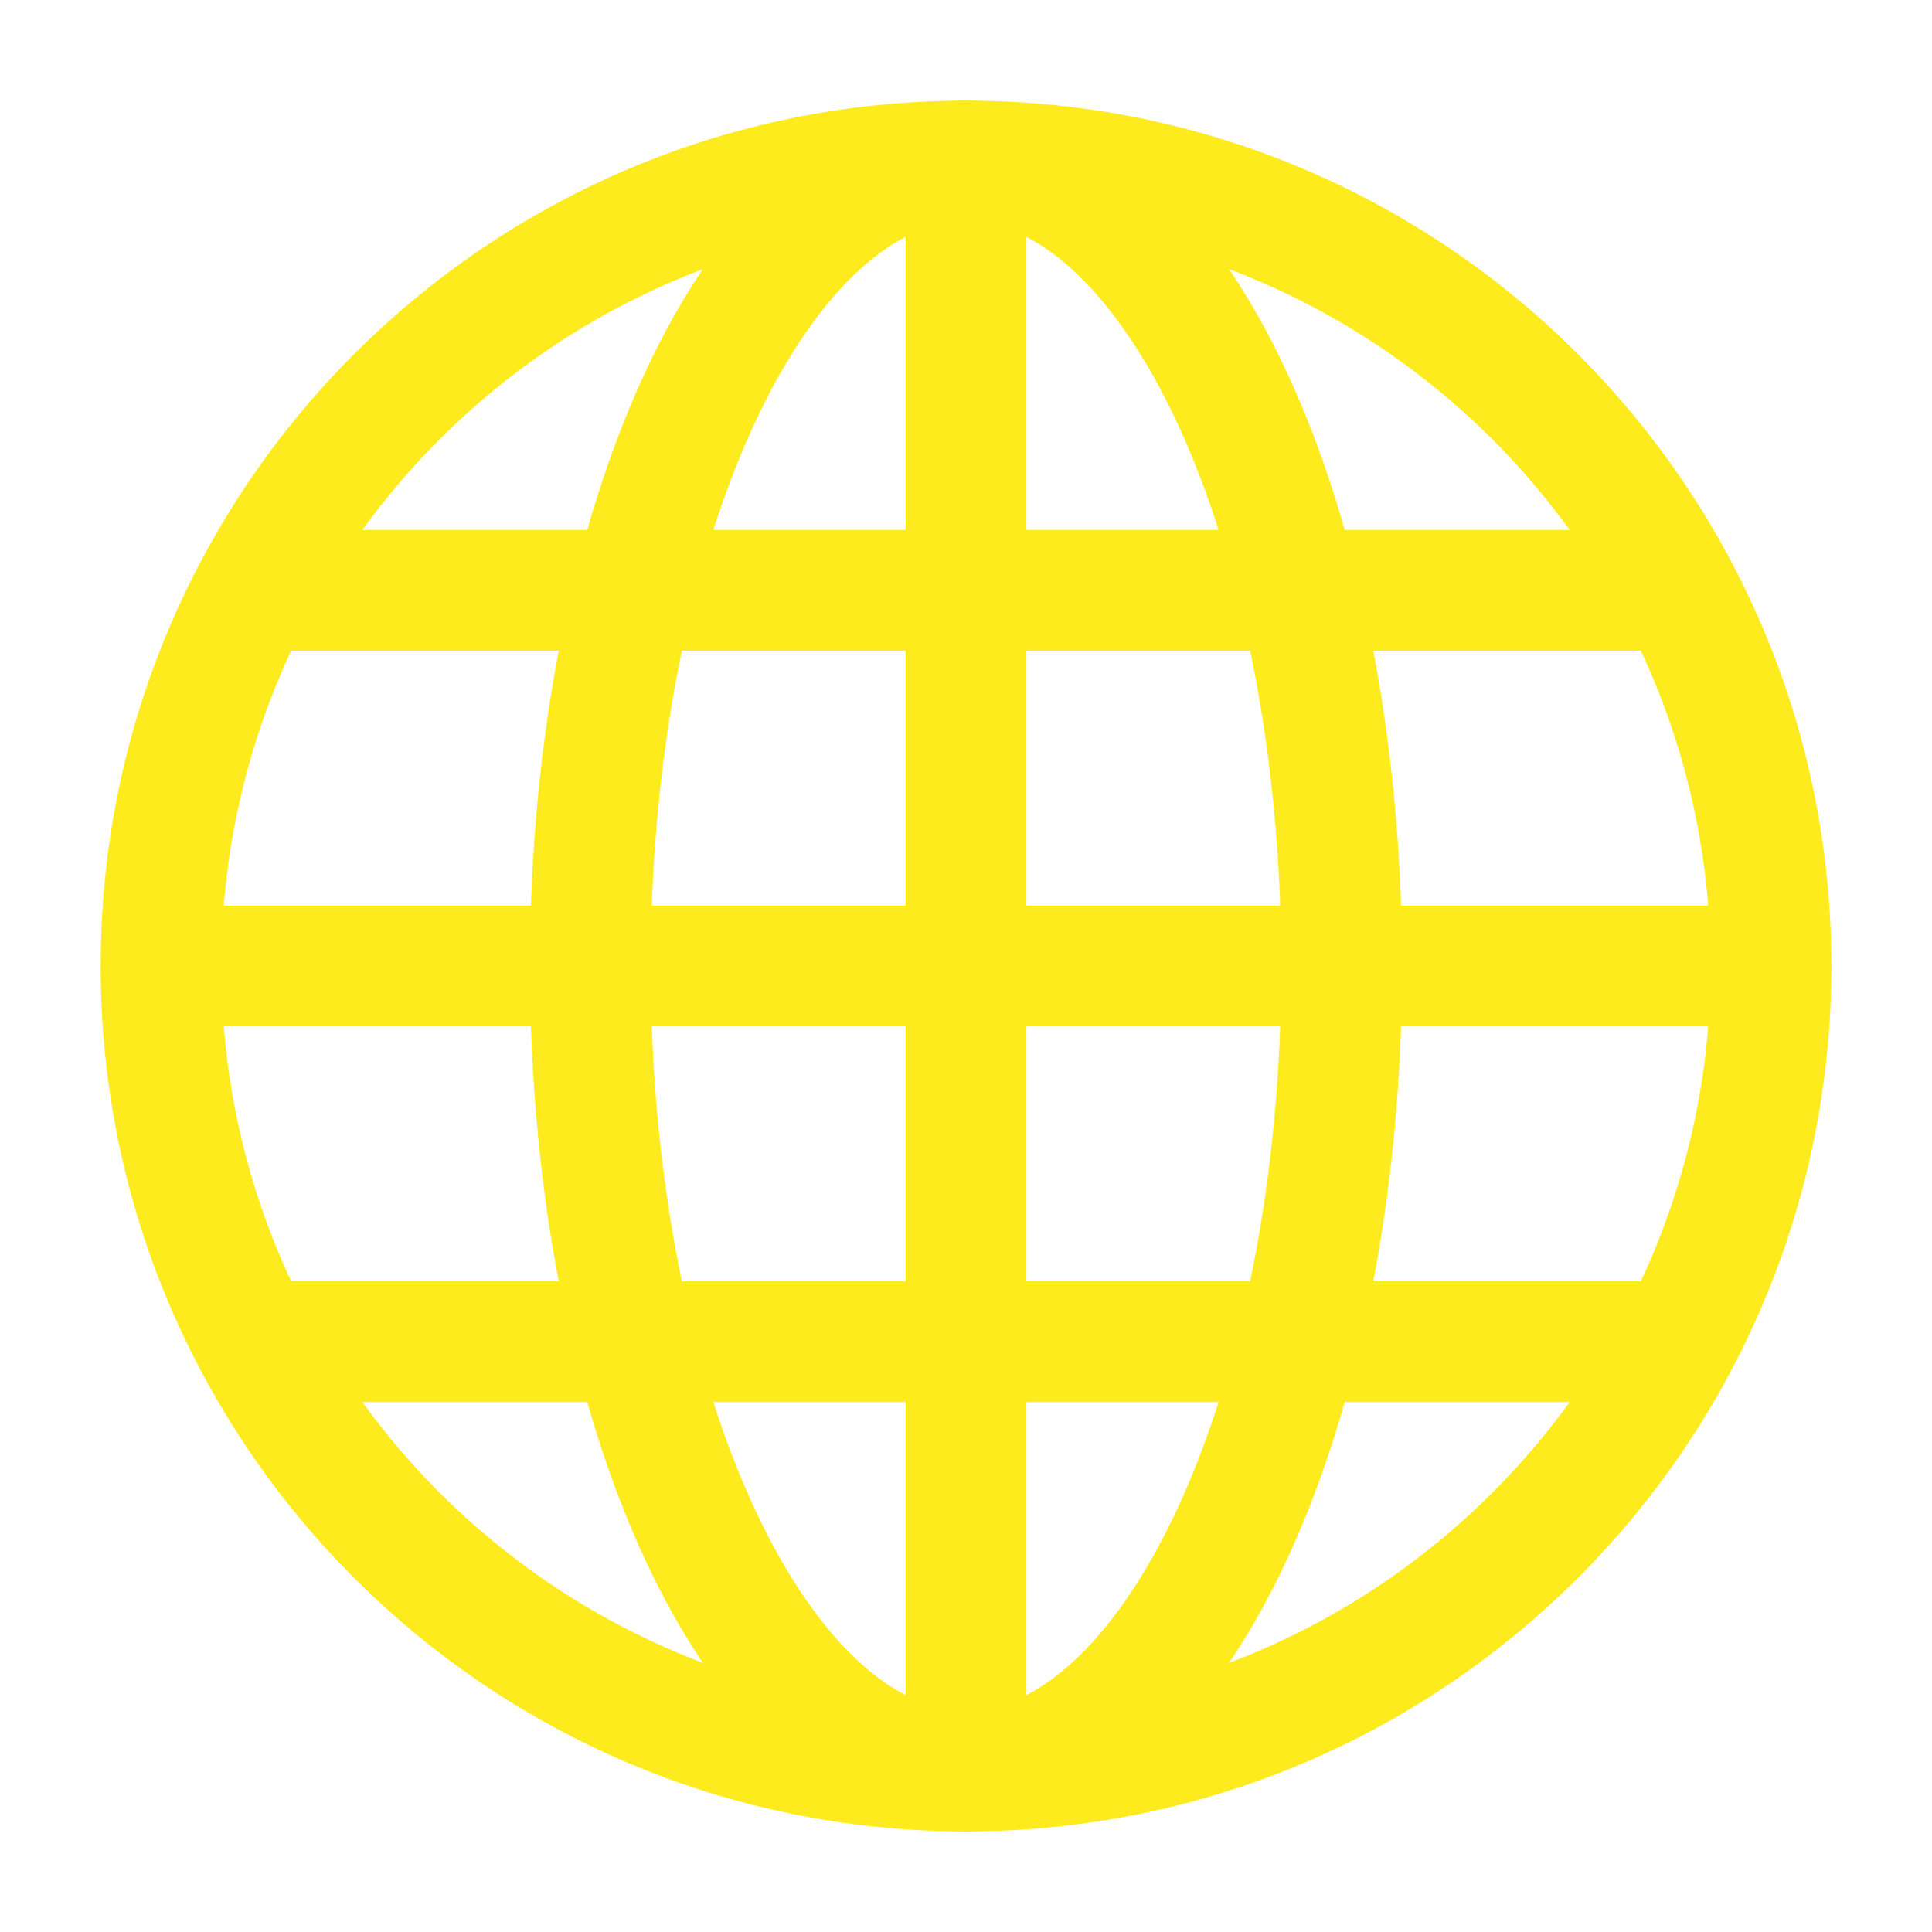 <svg width="24" height="24" viewBox="0 0 24 24" xmlns="http://www.w3.org/2000/svg">
    <g stroke="#FDEB1E" stroke-width="1.5" fill="none" fill-rule="evenodd">
        <path d="M22 12c0 5.523-4.477 10-10 10S2 17.523 2 12 6.477 2 12 2s10 4.477 10 10zM12 2.667v18.666"/>
        <path d="M16.667 12c0 5.523-2.09 10-4.667 10s-4.667-4.477-4.667-10S9.423 2 12 2s4.667 4.477 4.667 10zM22 12H2M3.333 7.333h17.334M20.667 16.667H3.333"/>
    </g>
</svg>

